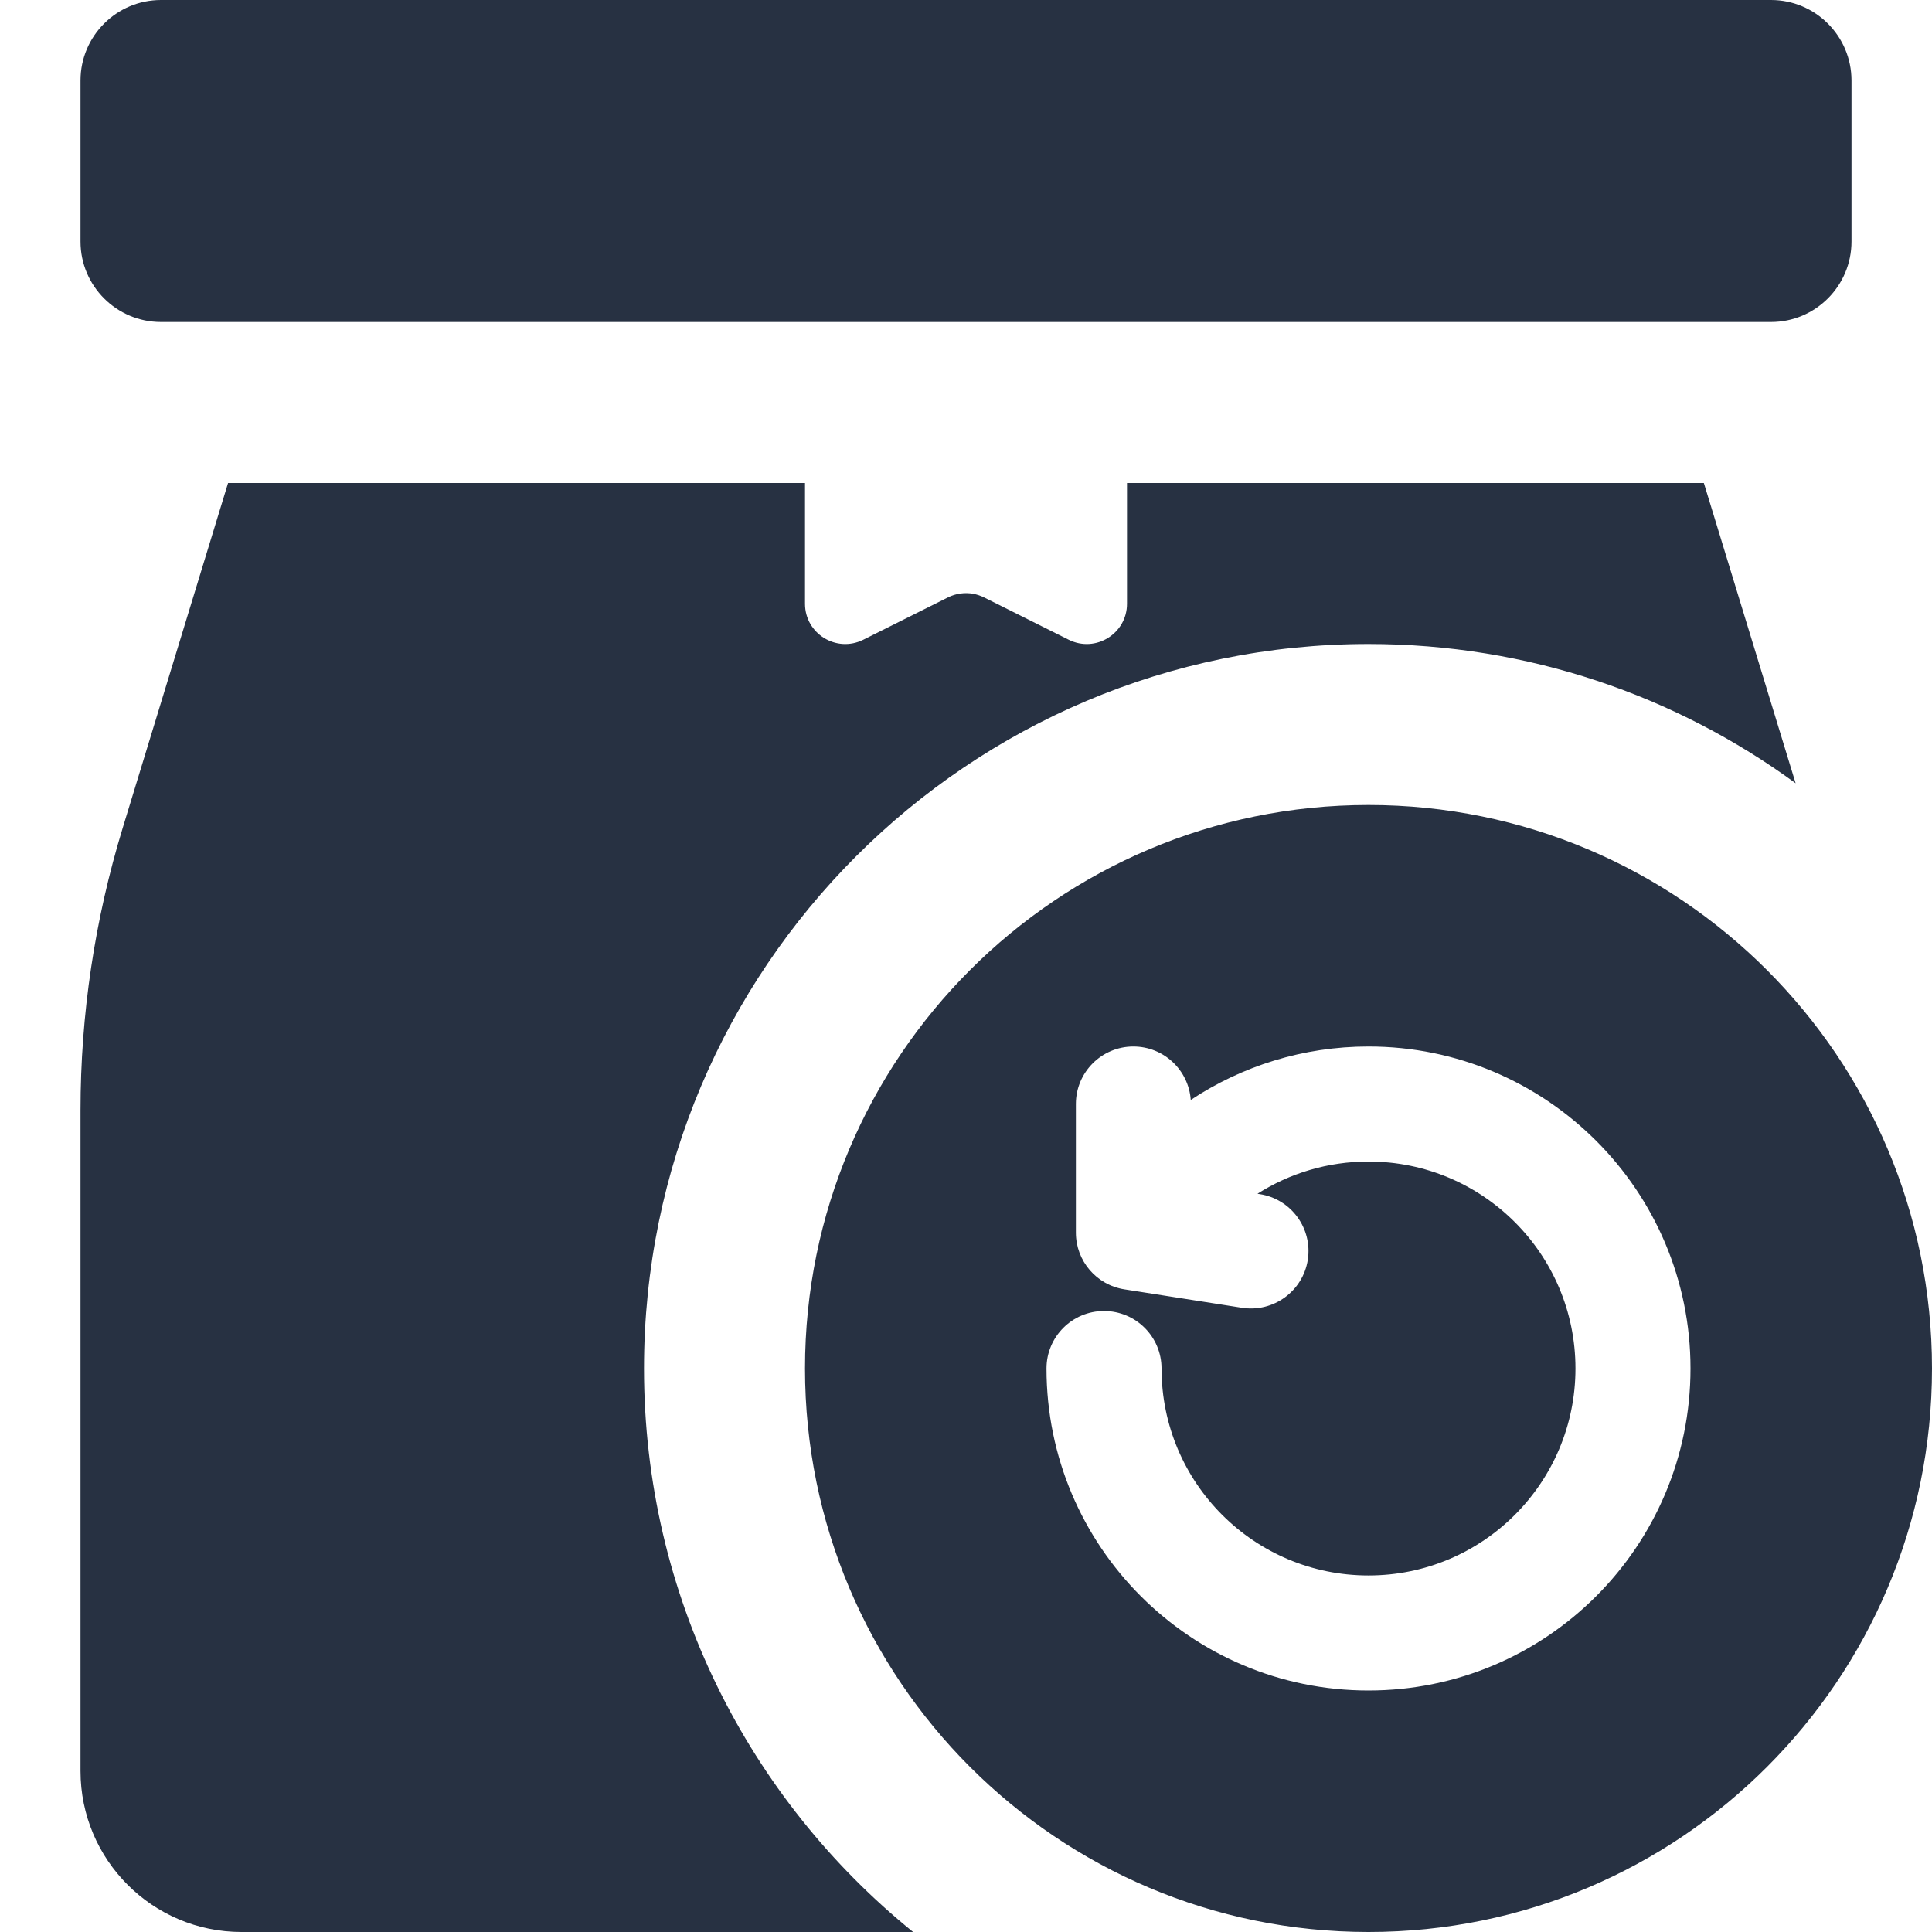 <svg width="24" height="24" viewBox="0 0 24 24" fill="none" xmlns="http://www.w3.org/2000/svg">
<path fill-rule="evenodd" clip-rule="evenodd" d="M2 0C1.448 0 1 0.448 1 1V3C1 3.552 1.448 4 2 4H22C22.552 4 23 3.552 23 3V1C23 0.448 22.552 0 22 0H2ZM10 6H2.833L1.524 10.286C1.177 11.422 1 12.604 1 13.792V22C1 23.105 1.896 24 3 24H11.343C9.304 22.35 8 19.827 8 17C8 12.029 12.029 8 17 8C18.984 8 20.818 8.642 22.306 9.73L21.166 6H14V7.5C14 7.872 13.609 8.113 13.276 7.947L12.224 7.421C12.181 7.4 12.136 7.385 12.09 7.376C11.985 7.357 11.874 7.372 11.776 7.421L10.724 7.947C10.391 8.113 10 7.872 10 7.5V6ZM17 24C20.866 24 24 20.866 24 17C24 13.134 20.866 10 17 10C13.134 10 10 13.134 10 17C10 20.866 13.134 24 17 24ZM14.792 13.664C14.766 13.293 14.457 13 14.079 13C13.685 13 13.365 13.32 13.365 13.714V15.312C13.365 15.664 13.621 15.963 13.969 16.017L15.43 16.246C15.819 16.306 16.185 16.04 16.246 15.65C16.306 15.26 16.04 14.895 15.65 14.834L15.621 14.829C16.02 14.576 16.492 14.429 17 14.429C18.42 14.429 19.571 15.58 19.571 17C19.571 18.42 18.42 19.571 17 19.571C15.58 19.571 14.429 18.42 14.429 17C14.429 16.605 14.109 16.286 13.714 16.286C13.32 16.286 13 16.605 13 17C13 19.209 14.791 21 17 21C19.209 21 21 19.209 21 17C21 14.791 19.209 13 17 13C16.185 13 15.425 13.245 14.792 13.664Z" fill="#273142"/>
</svg>
